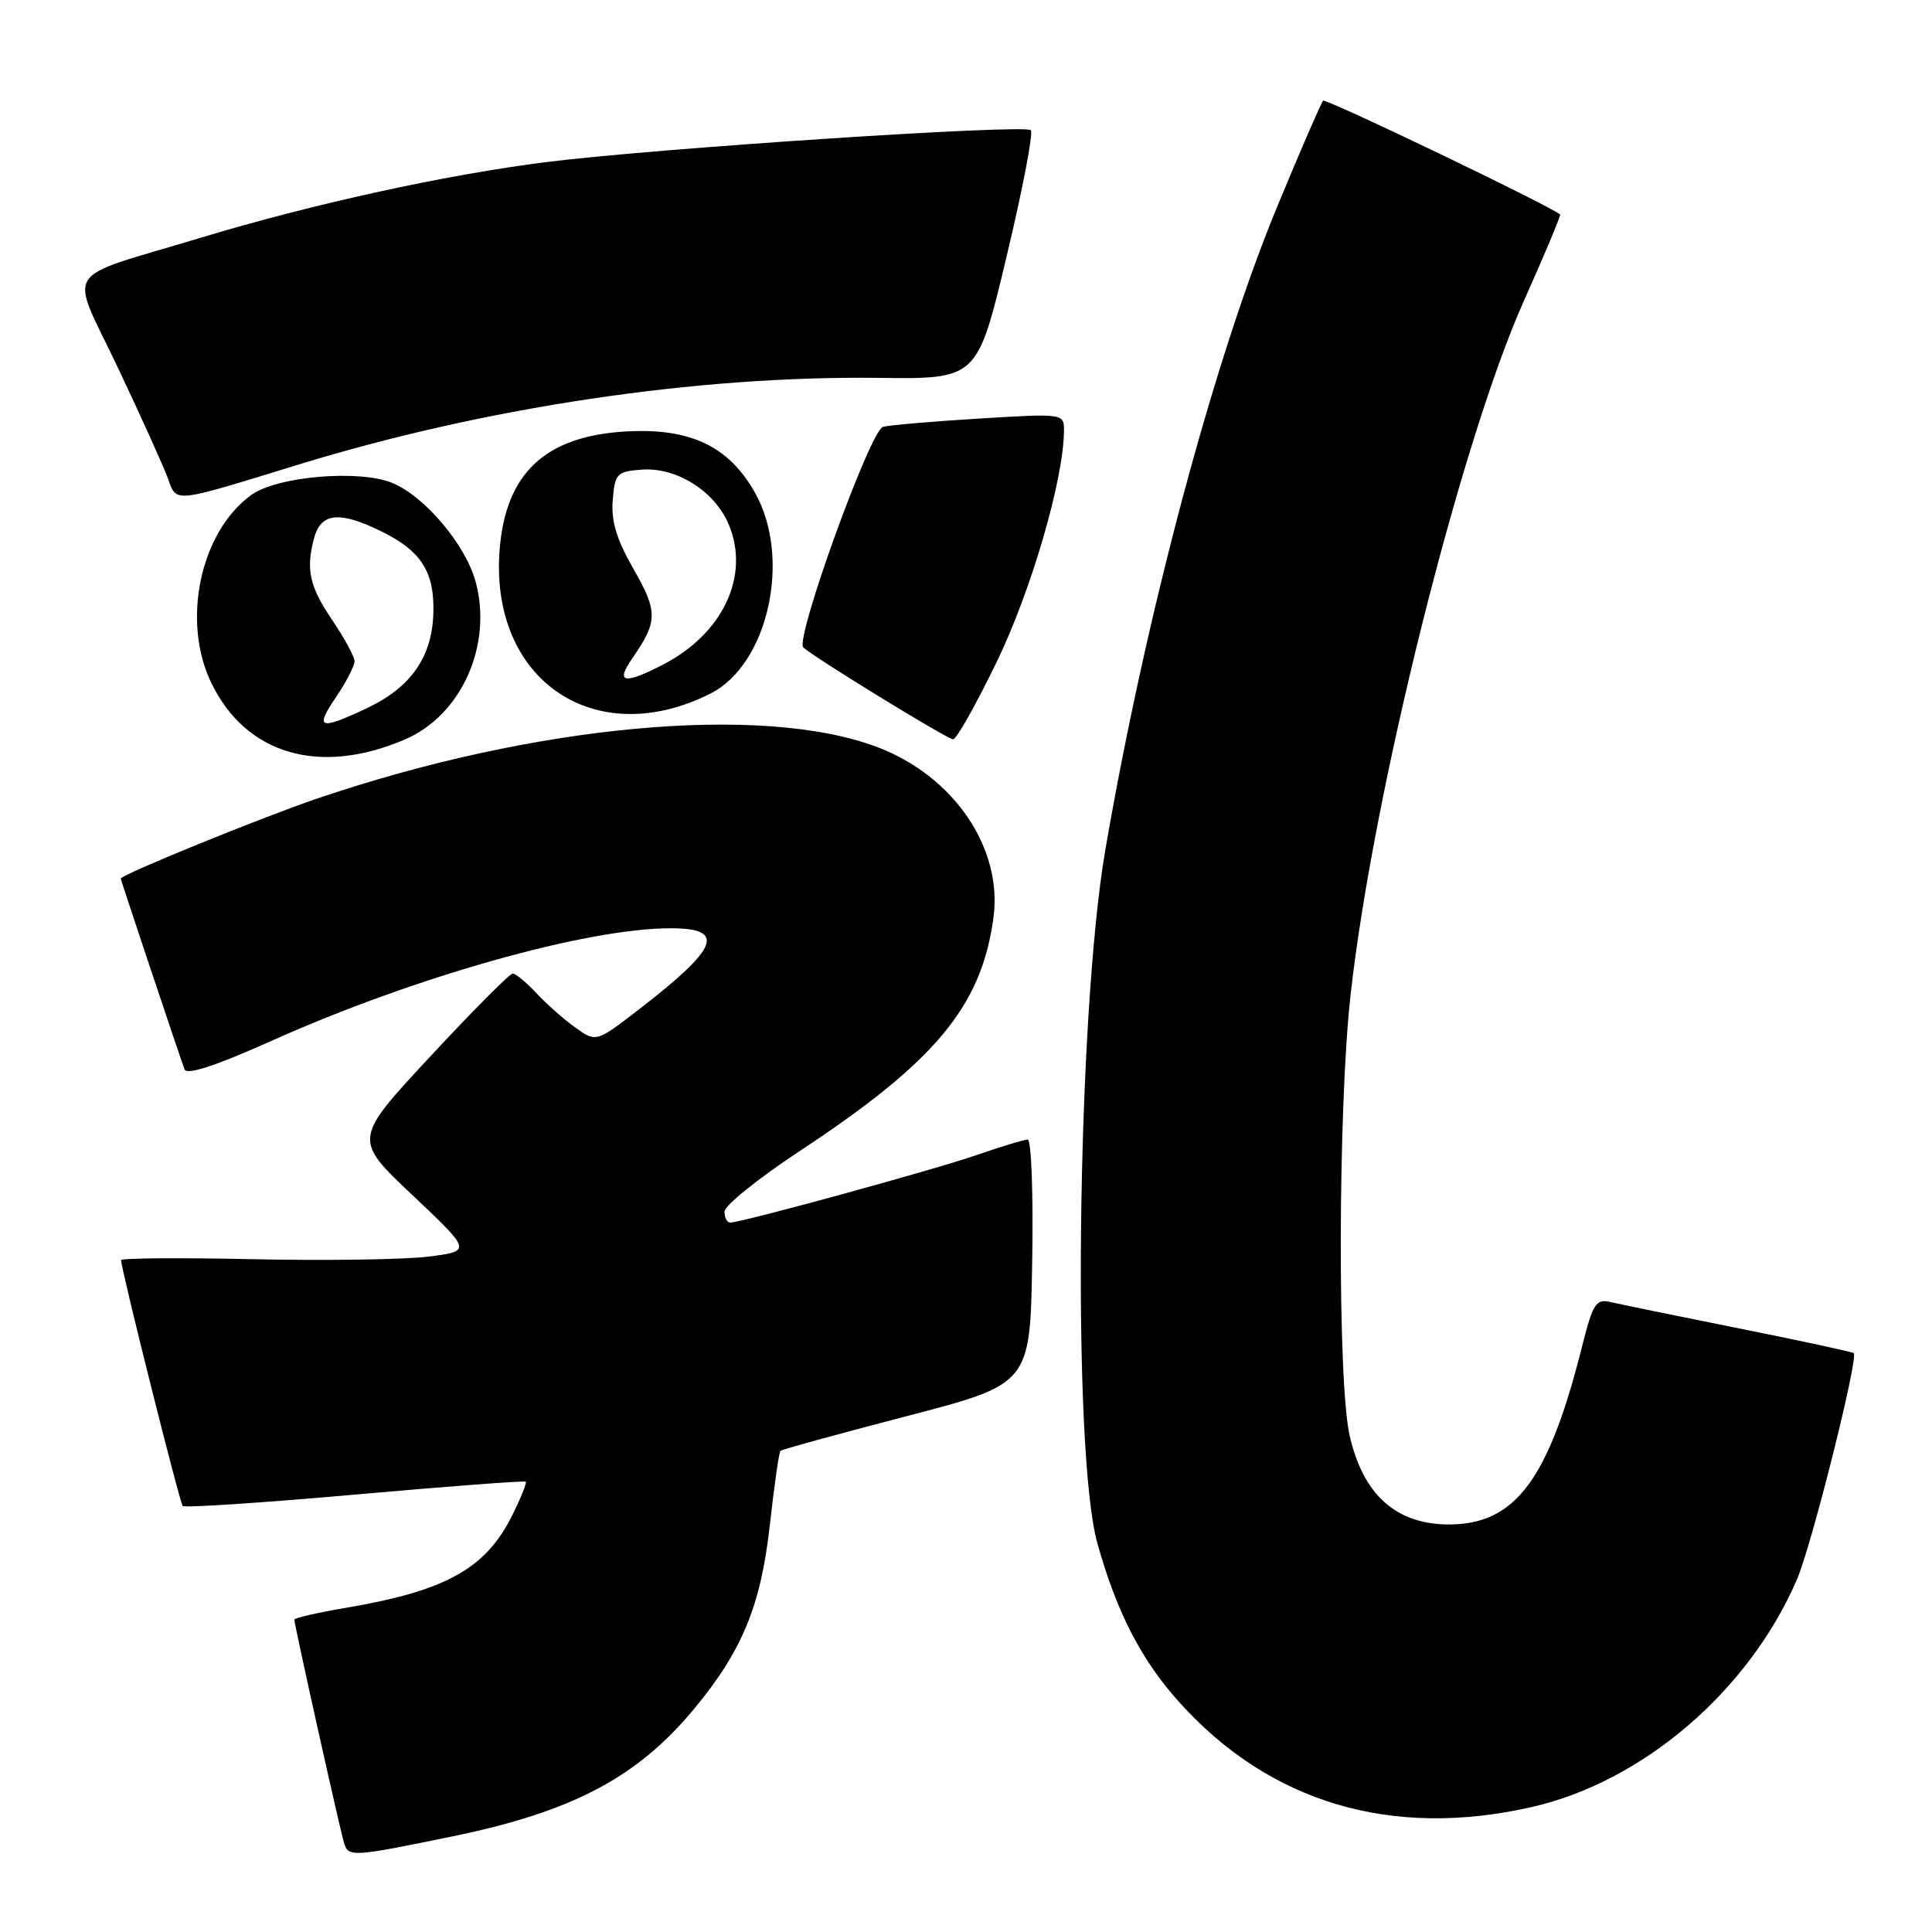 <?xml version="1.0" encoding="UTF-8" standalone="no"?>
<!DOCTYPE svg PUBLIC "-//W3C//DTD SVG 1.1//EN" "http://www.w3.org/Graphics/SVG/1.1/DTD/svg11.dtd" >
<svg xmlns="http://www.w3.org/2000/svg" xmlns:xlink="http://www.w3.org/1999/xlink" version="1.1" viewBox="0 0 256 256">
 <g >
 <path fill="currentColor"
d=" M 60.00 243.32 C 75.86 240.05 84.42 235.53 91.96 226.45 C 98.35 218.75 100.81 212.78 102.01 202.05 C 102.59 196.85 103.22 192.44 103.41 192.25 C 103.61 192.06 111.13 189.99 120.13 187.65 C 136.50 183.39 136.50 183.39 136.77 167.20 C 136.93 158.29 136.66 151.00 136.18 151.00 C 135.70 151.00 132.66 151.92 129.41 153.05 C 123.72 155.02 98.29 161.99 96.75 162.00 C 96.34 162.00 96.00 161.35 96.00 160.55 C 96.00 159.75 100.45 156.16 105.89 152.57 C 123.96 140.66 130.03 133.37 131.63 121.65 C 132.91 112.37 126.36 102.78 116.16 98.96 C 100.89 93.24 70.83 96.02 42.00 105.82 C 34.60 108.34 16.00 115.92 16.00 116.42 C 16.00 116.62 23.78 139.89 24.45 141.69 C 24.75 142.49 28.56 141.24 36.06 137.88 C 54.97 129.42 77.74 123.00 88.85 123.00 C 96.25 123.00 95.26 125.57 84.74 133.69 C 78.99 138.13 78.99 138.13 76.24 136.16 C 74.73 135.08 72.41 133.03 71.08 131.60 C 69.74 130.17 68.33 129.00 67.94 129.00 C 67.54 129.00 62.63 133.94 57.02 139.98 C 46.81 150.96 46.81 150.96 54.66 158.37 C 62.50 165.78 62.50 165.78 56.76 166.51 C 53.61 166.90 43.14 167.06 33.51 166.85 C 23.88 166.64 16.02 166.70 16.04 166.98 C 16.17 168.67 23.82 199.15 24.21 199.55 C 24.48 199.81 34.75 199.13 47.04 198.04 C 59.33 196.95 69.51 196.18 69.67 196.33 C 69.82 196.48 69.02 198.47 67.90 200.74 C 64.37 207.87 59.09 210.80 45.75 213.06 C 42.04 213.69 39.00 214.39 39.00 214.61 C 39.00 215.28 45.03 242.37 45.59 244.21 C 46.16 246.10 46.71 246.06 60.00 243.32 Z  M 202.97 239.44 C 217.70 236.09 231.73 224.05 238.10 209.30 C 240.04 204.81 246.28 179.95 245.63 179.30 C 245.47 179.14 238.63 177.66 230.42 176.02 C 222.21 174.37 214.54 172.80 213.37 172.52 C 211.47 172.08 211.06 172.74 209.61 178.49 C 205.20 196.07 200.76 202.00 192.00 202.00 C 185.00 202.00 180.61 198.07 178.83 190.20 C 177.22 183.08 177.29 146.91 178.94 132.00 C 181.89 105.25 193.48 58.79 201.90 39.92 C 204.68 33.70 206.85 28.53 206.72 28.42 C 205.41 27.28 175.67 13.00 175.32 13.34 C 175.07 13.60 172.37 19.81 169.33 27.15 C 160.94 47.37 151.90 81.12 146.48 112.50 C 142.69 134.42 142.02 192.38 145.41 204.50 C 147.99 213.71 151.25 220.01 156.34 225.64 C 168.32 238.90 184.42 243.66 202.97 239.44 Z  M 53.68 97.97 C 61.14 94.76 65.29 85.50 63.03 77.10 C 61.71 72.21 56.30 65.78 52.00 64.00 C 47.60 62.18 36.68 63.11 33.26 65.61 C 26.53 70.51 24.03 82.31 28.00 90.49 C 32.59 99.99 42.37 102.84 53.68 97.97 Z  M 132.05 87.75 C 136.64 78.27 140.92 63.60 140.98 57.14 C 141.00 54.78 141.00 54.78 129.75 55.46 C 123.56 55.84 117.83 56.33 117.00 56.56 C 115.30 57.04 105.32 84.65 106.44 85.78 C 107.66 86.99 125.46 97.92 126.29 97.96 C 126.73 97.98 129.31 93.39 132.05 87.75 Z  M 94.14 91.90 C 101.79 88.05 104.92 73.96 100.05 65.30 C 96.57 59.12 91.47 56.69 82.95 57.17 C 72.19 57.78 66.94 62.75 66.19 73.02 C 64.95 90.18 78.88 99.59 94.14 91.90 Z  M 39.45 61.59 C 64.21 53.97 92.29 49.77 116.44 50.07 C 129.50 50.23 129.50 50.23 133.36 34.06 C 135.49 25.17 136.94 17.61 136.59 17.25 C 135.77 16.44 87.03 19.64 72.45 21.47 C 59.12 23.14 41.41 27.02 26.50 31.53 C 7.84 37.18 9.16 35.08 15.62 48.72 C 18.69 55.20 21.66 61.78 22.23 63.34 C 23.44 66.67 22.70 66.74 39.45 61.59 Z  M 44.53 92.36 C 45.89 90.36 46.99 88.22 46.98 87.61 C 46.97 87.00 45.62 84.52 43.98 82.10 C 41.01 77.71 40.51 75.44 41.61 71.32 C 42.46 68.16 44.64 67.74 49.34 69.85 C 55.54 72.62 57.51 75.34 57.43 80.95 C 57.34 86.97 54.53 91.06 48.53 93.88 C 42.31 96.80 41.68 96.56 44.53 92.36 Z  M 83.77 87.25 C 87.17 82.34 87.19 81.08 83.95 75.41 C 81.69 71.46 80.96 69.04 81.19 66.27 C 81.48 62.75 81.73 62.48 85.00 62.23 C 89.62 61.87 94.72 65.07 96.57 69.51 C 99.41 76.32 95.79 83.99 87.79 88.10 C 82.66 90.73 81.53 90.49 83.77 87.25 Z "/>
</g>
</svg>